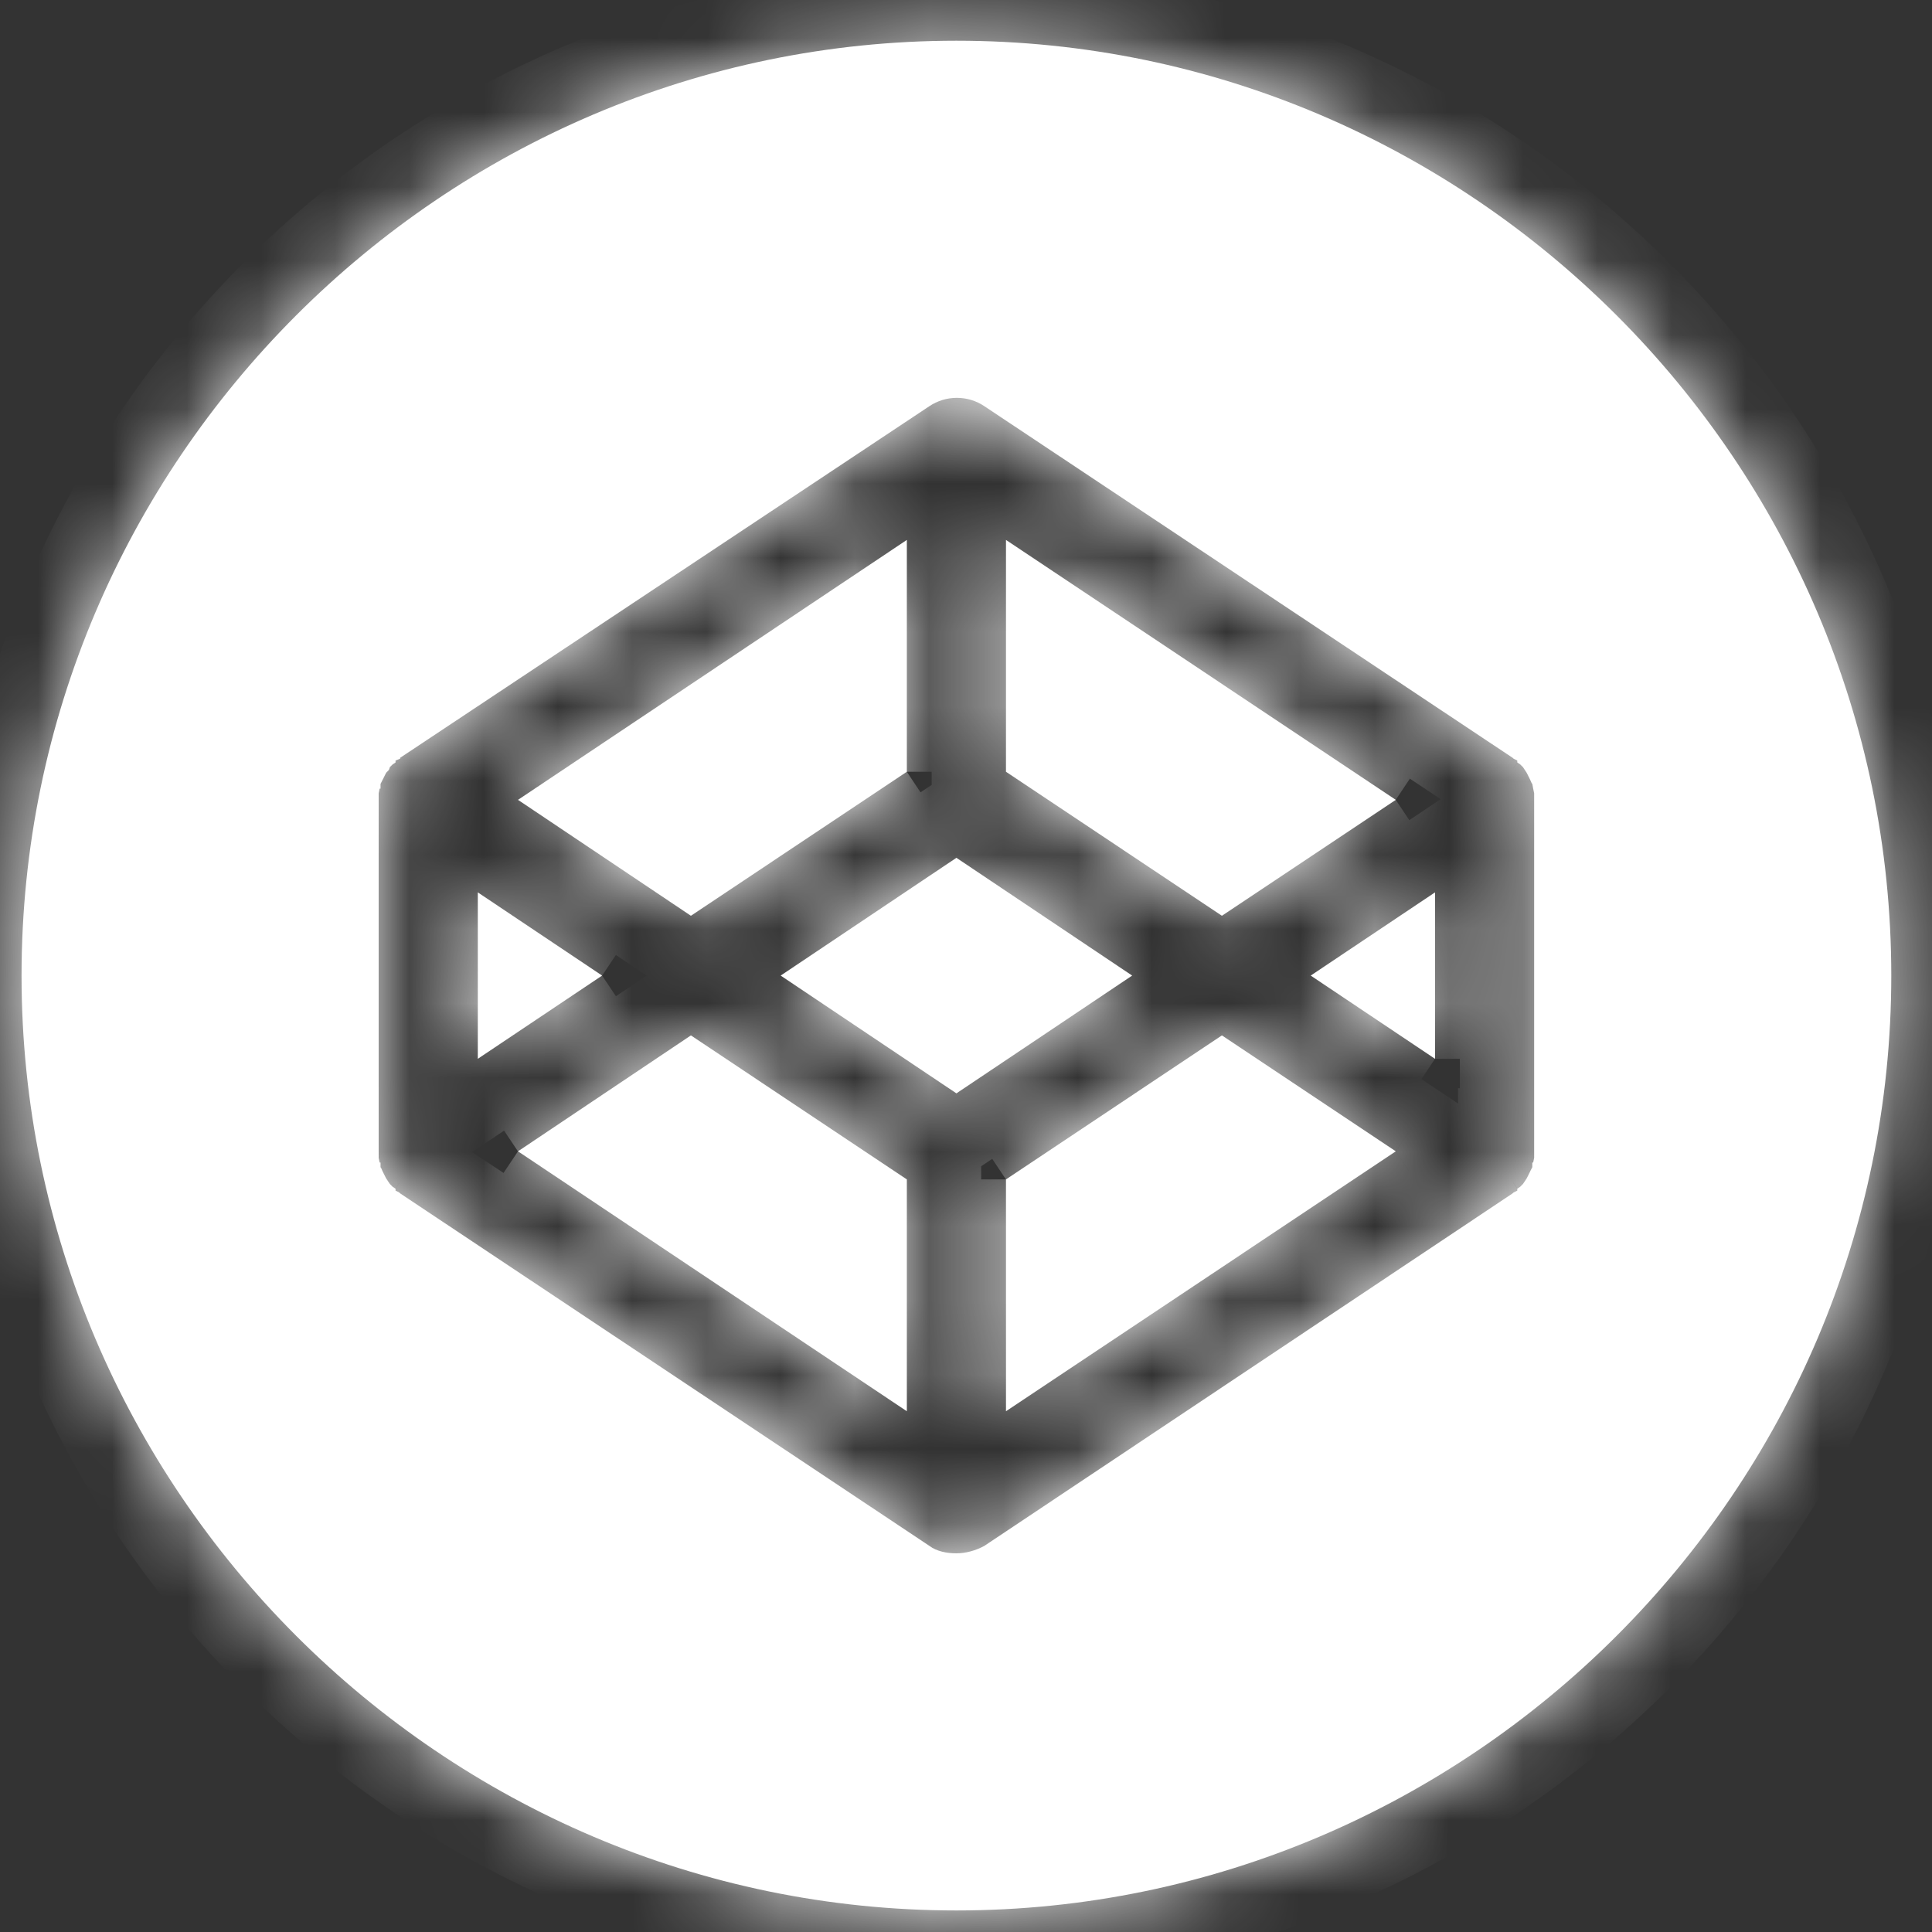 <svg width="26" height="26" viewBox="0 0 26 26" fill="none" xmlns="http://www.w3.org/2000/svg">
<rect x="0" y="0" width="26" height="26" fill="#333333" stroke="none"/>
<mask id="path-1-inside-1_100_1321" fill="white">
<path d="M8.103 13.129L6.43 14.249V12.009L8.103 13.129ZM12.204 10.386V7.266L6.971 10.764L9.298 12.324L12.204 10.386ZM18.784 10.764L13.538 7.266V10.386L16.444 12.324L18.784 10.764ZM6.971 15.494L12.204 18.992V15.872L9.298 13.934L6.971 15.494ZM13.538 15.872V18.992L18.784 15.494L16.444 13.934L13.538 15.872ZM12.871 11.544L10.506 13.129L12.871 14.714L15.236 13.129L12.871 11.544ZM25.452 13.129C25.452 20.048 19.79 25.71 12.871 25.71C5.952 25.71 0.29 20.048 0.29 13.129C0.29 6.21 5.952 0.548 12.871 0.548C19.79 0.548 25.452 6.21 25.452 13.129ZM20.646 10.764V10.676L20.633 10.613L20.621 10.55C20.608 10.537 20.608 10.525 20.595 10.5L20.583 10.475L20.558 10.424L20.545 10.399L20.52 10.361L20.495 10.323L20.457 10.286L20.419 10.261V10.235L20.369 10.21L20.356 10.198L13.248 5.467C13.139 5.393 13.009 5.354 12.877 5.354C12.745 5.354 12.616 5.393 12.506 5.467L5.385 10.198V10.21L5.323 10.235V10.261L5.285 10.286L5.247 10.323L5.234 10.361L5.197 10.399L5.184 10.424L5.159 10.475L5.146 10.5L5.121 10.55V10.613H5.109L5.096 10.676V15.582L5.109 15.645H5.121V15.708C5.134 15.721 5.134 15.733 5.146 15.758L5.159 15.784L5.184 15.834L5.197 15.859L5.222 15.897L5.247 15.934L5.285 15.972L5.323 15.997V16.023L5.373 16.048L5.385 16.06L12.506 20.803C12.607 20.879 12.745 20.904 12.871 20.904C12.997 20.904 13.135 20.866 13.248 20.803L20.356 16.06L20.369 16.048L20.419 16.023V15.997L20.457 15.972L20.495 15.934L20.52 15.897L20.545 15.859L20.558 15.834L20.583 15.784L20.595 15.758L20.621 15.708V15.645H20.633L20.646 15.582V10.764ZM19.312 14.249V12.009L17.639 13.129L19.312 14.249Z"/>
</mask>
<path d="M8.103 13.129L6.43 14.249V12.009L8.103 13.129ZM12.204 10.386V7.266L6.971 10.764L9.298 12.324L12.204 10.386ZM18.784 10.764L13.538 7.266V10.386L16.444 12.324L18.784 10.764ZM6.971 15.494L12.204 18.992V15.872L9.298 13.934L6.971 15.494ZM13.538 15.872V18.992L18.784 15.494L16.444 13.934L13.538 15.872ZM12.871 11.544L10.506 13.129L12.871 14.714L15.236 13.129L12.871 11.544ZM25.452 13.129C25.452 20.048 19.79 25.71 12.871 25.71C5.952 25.71 0.29 20.048 0.29 13.129C0.29 6.21 5.952 0.548 12.871 0.548C19.79 0.548 25.452 6.21 25.452 13.129ZM20.646 10.764V10.676L20.633 10.613L20.621 10.55C20.608 10.537 20.608 10.525 20.595 10.5L20.583 10.475L20.558 10.424L20.545 10.399L20.52 10.361L20.495 10.323L20.457 10.286L20.419 10.261V10.235L20.369 10.21L20.356 10.198L13.248 5.467C13.139 5.393 13.009 5.354 12.877 5.354C12.745 5.354 12.616 5.393 12.506 5.467L5.385 10.198V10.21L5.323 10.235V10.261L5.285 10.286L5.247 10.323L5.234 10.361L5.197 10.399L5.184 10.424L5.159 10.475L5.146 10.5L5.121 10.55V10.613H5.109L5.096 10.676V15.582L5.109 15.645H5.121V15.708C5.134 15.721 5.134 15.733 5.146 15.758L5.159 15.784L5.184 15.834L5.197 15.859L5.222 15.897L5.247 15.934L5.285 15.972L5.323 15.997V16.023L5.373 16.048L5.385 16.06L12.506 20.803C12.607 20.879 12.745 20.904 12.871 20.904C12.997 20.904 13.135 20.866 13.248 20.803L20.356 16.06L20.369 16.048L20.419 16.023V15.997L20.457 15.972L20.495 15.934L20.52 15.897L20.545 15.859L20.558 15.834L20.583 15.784L20.595 15.758L20.621 15.708V15.645H20.633L20.646 15.582V10.764ZM19.312 14.249V12.009L17.639 13.129L19.312 14.249Z" fill="white"/>
<path d="M6.43 14.249H5.43V16.121L6.986 15.08L6.43 14.249ZM6.43 12.009L6.986 11.178L5.43 10.137V12.009H6.43ZM12.204 7.266H13.204V5.395L11.649 6.435L12.204 7.266ZM6.971 10.764L6.415 9.932L5.173 10.763L6.414 11.595L6.971 10.764ZM9.298 12.324L8.741 13.155L9.297 13.527L9.853 13.156L9.298 12.324ZM13.538 7.266L14.092 6.434L12.538 5.398V7.266H13.538ZM13.538 10.386H12.538V10.922L12.983 11.219L13.538 10.386ZM16.444 12.324L15.889 13.156L16.444 13.526L16.998 13.156L16.444 12.324ZM12.204 18.992L11.649 19.823L13.204 20.863V18.992H12.204ZM12.204 15.872H13.204V15.336L12.759 15.04L12.204 15.872ZM9.298 13.934L9.853 13.102L9.297 12.731L8.741 13.104L9.298 13.934ZM13.538 18.992H12.538V20.86L14.092 19.824L13.538 18.992ZM18.784 15.494L19.338 16.326L20.587 15.494L19.338 14.662L18.784 15.494ZM16.444 13.934L16.998 13.102L16.444 12.732L15.889 13.102L16.444 13.934ZM12.871 11.544L13.428 10.713L12.871 10.34L12.314 10.713L12.871 11.544ZM10.506 13.129L9.949 12.298L8.71 13.129L9.949 13.96L10.506 13.129ZM12.871 14.714L12.314 15.545L12.871 15.918L13.428 15.545L12.871 14.714ZM15.236 13.129L15.793 13.96L17.032 13.129L15.793 12.298L15.236 13.129ZM20.646 10.676H21.646V10.577L21.626 10.48L20.646 10.676ZM20.621 10.55L21.601 10.354L21.542 10.057L21.328 9.843L20.621 10.55ZM20.595 10.5L21.49 10.052L21.49 10.052L20.595 10.5ZM20.583 10.475L19.688 10.922L19.688 10.922L20.583 10.475ZM20.558 10.424L21.452 9.977L21.452 9.977L20.558 10.424ZM20.545 10.399L21.44 9.952L21.412 9.896L21.377 9.844L20.545 10.399ZM20.495 10.323L21.327 9.769L21.272 9.686L21.202 9.616L20.495 10.323ZM20.457 10.286L21.164 9.579L21.094 9.509L21.012 9.454L20.457 10.286ZM20.419 10.261H19.419V10.796L19.865 11.093L20.419 10.261ZM20.419 10.235H21.419V9.617L20.866 9.341L20.419 10.235ZM20.369 10.21L19.662 10.917L19.777 11.032L19.922 11.105L20.369 10.21ZM20.356 10.198L21.064 9.491L20.993 9.42L20.91 9.365L20.356 10.198ZM13.248 5.467L12.69 6.297L12.694 6.3L13.248 5.467ZM12.877 5.354V6.354V5.354ZM12.506 5.467L13.059 6.3L13.065 6.297L12.506 5.467ZM5.385 10.198L4.832 9.365L4.385 9.661V10.198H5.385ZM5.385 10.21L5.757 11.139L6.385 10.887V10.21H5.385ZM5.323 10.235L4.951 9.307L4.323 9.558V10.235H5.323ZM5.323 10.261L5.877 11.093L6.323 10.796V10.261H5.323ZM5.285 10.286L4.73 9.454L4.648 9.509L4.578 9.579L5.285 10.286ZM5.247 10.323L4.54 9.616L4.373 9.783L4.298 10.007L5.247 10.323ZM5.234 10.361L5.942 11.068L6.109 10.901L6.183 10.678L5.234 10.361ZM5.197 10.399L4.49 9.692L4.375 9.807L4.302 9.952L5.197 10.399ZM5.121 10.55L4.227 10.103L4.121 10.314V10.55H5.121ZM5.121 10.613V11.613H6.121V10.613H5.121ZM5.109 10.613V9.613H4.289L4.128 10.417L5.109 10.613ZM5.096 10.676L4.116 10.48L4.096 10.577V10.676H5.096ZM5.096 15.582H4.096V15.681L4.116 15.778L5.096 15.582ZM5.109 15.645L4.128 15.841L4.289 16.645H5.109V15.645ZM5.121 15.645H6.121V14.645H5.121V15.645ZM5.121 15.708H4.121V16.122L4.414 16.415L5.121 15.708ZM5.197 15.859L4.302 16.306L4.33 16.362L4.365 16.414L5.197 15.859ZM5.247 15.934L4.415 16.489L4.47 16.572L4.54 16.642L5.247 15.934ZM5.285 15.972L4.578 16.679L4.648 16.749L4.73 16.804L5.285 15.972ZM5.323 15.997H6.323V15.462L5.877 15.165L5.323 15.997ZM5.323 16.023H4.323V16.641L4.875 16.917L5.323 16.023ZM5.373 16.048L6.08 15.341L5.965 15.226L5.82 15.153L5.373 16.048ZM5.385 16.06L4.678 16.767L4.748 16.837L4.831 16.893L5.385 16.06ZM12.506 20.803L13.106 20.003L13.084 19.986L13.06 19.971L12.506 20.803ZM13.248 20.803L13.734 21.677L13.77 21.658L13.803 21.635L13.248 20.803ZM20.356 16.06L20.912 16.892L20.994 16.837L21.064 16.767L20.356 16.06ZM20.369 16.048L19.922 15.153L19.777 15.226L19.662 15.341L20.369 16.048ZM20.419 16.023L20.866 16.917L21.419 16.641V16.023H20.419ZM20.419 15.997L19.865 15.165L19.419 15.462V15.997H20.419ZM20.457 15.972L21.012 16.804L21.094 16.749L21.164 16.679L20.457 15.972ZM20.495 15.934L21.202 16.642L21.272 16.572L21.327 16.489L20.495 15.934ZM20.545 15.859L21.377 16.414L21.412 16.362L21.44 16.306L20.545 15.859ZM20.558 15.834L21.452 16.281L21.452 16.281L20.558 15.834ZM20.583 15.784L19.688 15.336L19.688 15.336L20.583 15.784ZM20.595 15.758L21.49 16.206L21.49 16.206L20.595 15.758ZM20.621 15.708L21.515 16.155L21.621 15.944V15.708H20.621ZM20.621 15.645V14.645H19.621V15.645H20.621ZM20.633 15.645V16.645H21.453L21.614 15.841L20.633 15.645ZM20.646 15.582L21.626 15.778L21.646 15.681V15.582H20.646ZM19.312 12.009H20.312V10.137L18.756 11.178L19.312 12.009ZM17.639 13.129L17.083 12.298L15.841 13.129L17.083 13.96L17.639 13.129ZM7.547 12.298L5.873 13.418L6.986 15.08L8.659 13.96L7.547 12.298ZM7.43 14.249V12.009H5.43V14.249H7.43ZM5.873 12.84L7.547 13.96L8.659 12.298L6.986 11.178L5.873 12.84ZM13.204 10.386V7.266H11.204V10.386H13.204ZM11.649 6.435L6.415 9.932L7.526 11.595L12.76 8.098L11.649 6.435ZM6.414 11.595L8.741 13.155L9.855 11.493L7.527 9.933L6.414 11.595ZM9.853 13.156L12.759 11.219L11.649 9.554L8.743 11.492L9.853 13.156ZM19.338 9.932L14.092 6.434L12.983 8.098L18.229 11.596L19.338 9.932ZM12.538 7.266V10.386H14.538V7.266H12.538ZM12.983 11.219L15.889 13.156L16.998 11.492L14.092 9.554L12.983 11.219ZM16.998 13.156L19.338 11.596L18.229 9.932L15.889 11.492L16.998 13.156ZM6.415 16.326L11.649 19.823L12.76 18.16L7.526 14.663L6.415 16.326ZM13.204 18.992V15.872H11.204V18.992H13.204ZM12.759 15.04L9.853 13.102L8.743 14.766L11.649 16.704L12.759 15.04ZM8.741 13.104L6.414 14.664L7.527 16.325L9.855 14.765L8.741 13.104ZM12.538 15.872V18.992H14.538V15.872H12.538ZM14.092 19.824L19.338 16.326L18.229 14.662L12.983 18.16L14.092 19.824ZM19.338 14.662L16.998 13.102L15.889 14.766L18.229 16.326L19.338 14.662ZM15.889 13.102L12.983 15.04L14.092 16.704L16.998 14.766L15.889 13.102ZM12.314 10.713L9.949 12.298L11.062 13.96L13.428 12.374L12.314 10.713ZM9.949 13.96L12.314 15.545L13.428 13.883L11.062 12.298L9.949 13.96ZM13.428 15.545L15.793 13.96L14.679 12.298L12.314 13.883L13.428 15.545ZM15.793 12.298L13.428 10.713L12.314 12.374L14.679 13.96L15.793 12.298ZM24.452 13.129C24.452 19.496 19.238 24.71 12.871 24.71V26.71C20.343 26.71 26.452 20.601 26.452 13.129H24.452ZM12.871 24.71C6.504 24.71 1.29 19.496 1.29 13.129H-0.71C-0.71 20.601 5.399 26.71 12.871 26.71V24.71ZM1.29 13.129C1.29 6.762 6.504 1.548 12.871 1.548V-0.452C5.399 -0.452 -0.71 5.657 -0.71 13.129H1.29ZM12.871 1.548C19.238 1.548 24.452 6.762 24.452 13.129H26.452C26.452 5.657 20.343 -0.452 12.871 -0.452V1.548ZM21.646 10.764V10.676H19.646V10.764H21.646ZM21.626 10.48L21.614 10.417L19.653 10.809L19.665 10.872L21.626 10.48ZM21.614 10.417L21.601 10.354L19.64 10.746L19.653 10.809L21.614 10.417ZM21.328 9.843C21.387 9.902 21.436 9.967 21.475 10.033C21.511 10.094 21.531 10.144 21.537 10.158C21.554 10.202 21.521 10.115 21.49 10.052L19.701 10.947C19.683 10.91 19.656 10.842 19.68 10.901C19.689 10.923 19.712 10.98 19.751 11.047C19.794 11.12 19.848 11.191 19.913 11.257L21.328 9.843ZM21.49 10.052L21.477 10.027L19.688 10.922L19.701 10.947L21.49 10.052ZM21.477 10.027L21.452 9.977L19.663 10.871L19.688 10.922L21.477 10.027ZM21.452 9.977L21.44 9.952L19.651 10.846L19.663 10.871L21.452 9.977ZM21.377 9.844L21.352 9.807L19.688 10.916L19.713 10.954L21.377 9.844ZM21.352 9.807L21.327 9.769L19.663 10.878L19.688 10.916L21.352 9.807ZM21.202 9.616L21.164 9.579L19.75 10.993L19.788 11.031L21.202 9.616ZM21.012 9.454L20.974 9.429L19.865 11.093L19.902 11.118L21.012 9.454ZM21.419 10.261V10.235H19.419V10.261H21.419ZM20.866 9.341L20.816 9.316L19.922 11.105L19.972 11.13L20.866 9.341ZM21.076 9.503L21.064 9.491L19.649 10.905L19.662 10.917L21.076 9.503ZM20.91 9.365L13.802 4.635L12.694 6.3L19.802 11.03L20.91 9.365ZM13.807 4.638C13.532 4.453 13.209 4.354 12.877 4.354V6.354C12.81 6.354 12.745 6.334 12.69 6.297L13.807 4.638ZM12.877 4.354C12.546 4.354 12.222 4.453 11.947 4.638L13.065 6.297C13.009 6.334 12.944 6.354 12.877 6.354V4.354ZM11.953 4.634L4.832 9.365L5.939 11.031L13.059 6.3L11.953 4.634ZM4.385 10.198V10.21H6.385V10.198H4.385ZM5.014 9.282L4.951 9.307L5.694 11.164L5.757 11.139L5.014 9.282ZM4.323 10.235V10.261H6.323V10.235H4.323ZM4.768 9.429L4.73 9.454L5.839 11.118L5.877 11.093L4.768 9.429ZM4.578 9.579L4.54 9.616L5.954 11.031L5.992 10.993L4.578 9.579ZM4.298 10.007L4.286 10.045L6.183 10.678L6.196 10.64L4.298 10.007ZM4.527 9.654L4.49 9.692L5.904 11.106L5.942 11.068L4.527 9.654ZM4.302 9.952L4.29 9.977L6.079 10.871L6.091 10.846L4.302 9.952ZM4.29 9.977L4.265 10.027L6.053 10.922L6.079 10.871L4.29 9.977ZM4.265 10.027L4.252 10.052L6.041 10.947L6.053 10.922L4.265 10.027ZM4.252 10.052L4.227 10.103L6.016 10.997L6.041 10.947L4.252 10.052ZM4.121 10.55V10.613H6.121V10.55H4.121ZM5.121 9.613H5.109V11.613H5.121V9.613ZM4.128 10.417L4.116 10.48L6.077 10.872L6.089 10.809L4.128 10.417ZM4.096 10.676V15.582H6.096V10.676H4.096ZM4.116 15.778L4.128 15.841L6.089 15.449L6.077 15.386L4.116 15.778ZM5.109 16.645H5.121V14.645H5.109V16.645ZM4.121 15.645V15.708H6.121V15.645H4.121ZM4.414 16.415C4.355 16.356 4.306 16.291 4.267 16.225C4.231 16.164 4.211 16.114 4.205 16.1C4.188 16.056 4.221 16.143 4.252 16.206L6.041 15.311C6.059 15.348 6.086 15.416 6.062 15.357C6.053 15.335 6.03 15.278 5.991 15.211C5.948 15.138 5.894 15.067 5.828 15.001L4.414 16.415ZM4.252 16.206L4.265 16.231L6.053 15.336L6.041 15.311L4.252 16.206ZM4.265 16.231L4.29 16.281L6.079 15.387L6.053 15.336L4.265 16.231ZM4.29 16.281L4.302 16.306L6.091 15.412L6.079 15.387L4.29 16.281ZM4.365 16.414L4.39 16.451L6.054 15.342L6.029 15.304L4.365 16.414ZM4.39 16.451L4.415 16.489L6.079 15.38L6.054 15.342L4.39 16.451ZM4.54 16.642L4.578 16.679L5.992 15.265L5.954 15.227L4.54 16.642ZM4.73 16.804L4.768 16.829L5.877 15.165L5.839 15.14L4.73 16.804ZM4.323 15.997V16.023H6.323V15.997H4.323ZM4.875 16.917L4.926 16.942L5.82 15.153L5.77 15.128L4.875 16.917ZM4.666 16.755L4.678 16.767L6.093 15.353L6.08 15.341L4.666 16.755ZM4.831 16.893L11.952 21.636L13.06 19.971L5.94 15.228L4.831 16.893ZM11.906 21.603C12.256 21.866 12.649 21.904 12.871 21.904V19.904C12.871 19.904 12.889 19.904 12.922 19.912C12.953 19.92 13.024 19.942 13.106 20.003L11.906 21.603ZM12.871 21.904C13.178 21.904 13.483 21.817 13.734 21.677L12.763 19.929C12.781 19.919 12.795 19.914 12.805 19.911C12.815 19.909 12.837 19.904 12.871 19.904V21.904ZM13.803 21.635L20.912 16.892L19.801 15.229L12.693 19.971L13.803 21.635ZM21.064 16.767L21.076 16.755L19.662 15.341L19.649 15.353L21.064 16.767ZM20.816 16.942L20.866 16.917L19.972 15.128L19.922 15.153L20.816 16.942ZM21.419 16.023V15.997H19.419V16.023H21.419ZM20.974 16.829L21.012 16.804L19.902 15.14L19.865 15.165L20.974 16.829ZM21.164 16.679L21.202 16.642L19.788 15.227L19.75 15.265L21.164 16.679ZM21.327 16.489L21.352 16.451L19.688 15.342L19.663 15.38L21.327 16.489ZM21.352 16.451L21.377 16.414L19.713 15.304L19.688 15.342L21.352 16.451ZM21.44 16.306L21.452 16.281L19.663 15.387L19.651 15.412L21.44 16.306ZM21.452 16.281L21.477 16.231L19.688 15.336L19.663 15.387L21.452 16.281ZM21.477 16.231L21.49 16.206L19.701 15.311L19.688 15.336L21.477 16.231ZM21.49 16.206L21.515 16.155L19.726 15.261L19.701 15.311L21.49 16.206ZM21.621 15.708V15.645H19.621V15.708H21.621ZM20.621 16.645H20.633V14.645H20.621V16.645ZM21.614 15.841L21.626 15.778L19.665 15.386L19.653 15.449L21.614 15.841ZM21.646 15.582V10.764H19.646V15.582H21.646ZM20.312 14.249V12.009H18.312V14.249H20.312ZM18.756 11.178L17.083 12.298L18.195 13.96L19.868 12.84L18.756 11.178ZM17.083 13.96L18.756 15.08L19.868 13.418L18.195 12.298L17.083 13.96Z" fill="white" mask="url(#path-1-inside-1_100_1321)"/>
</svg>
